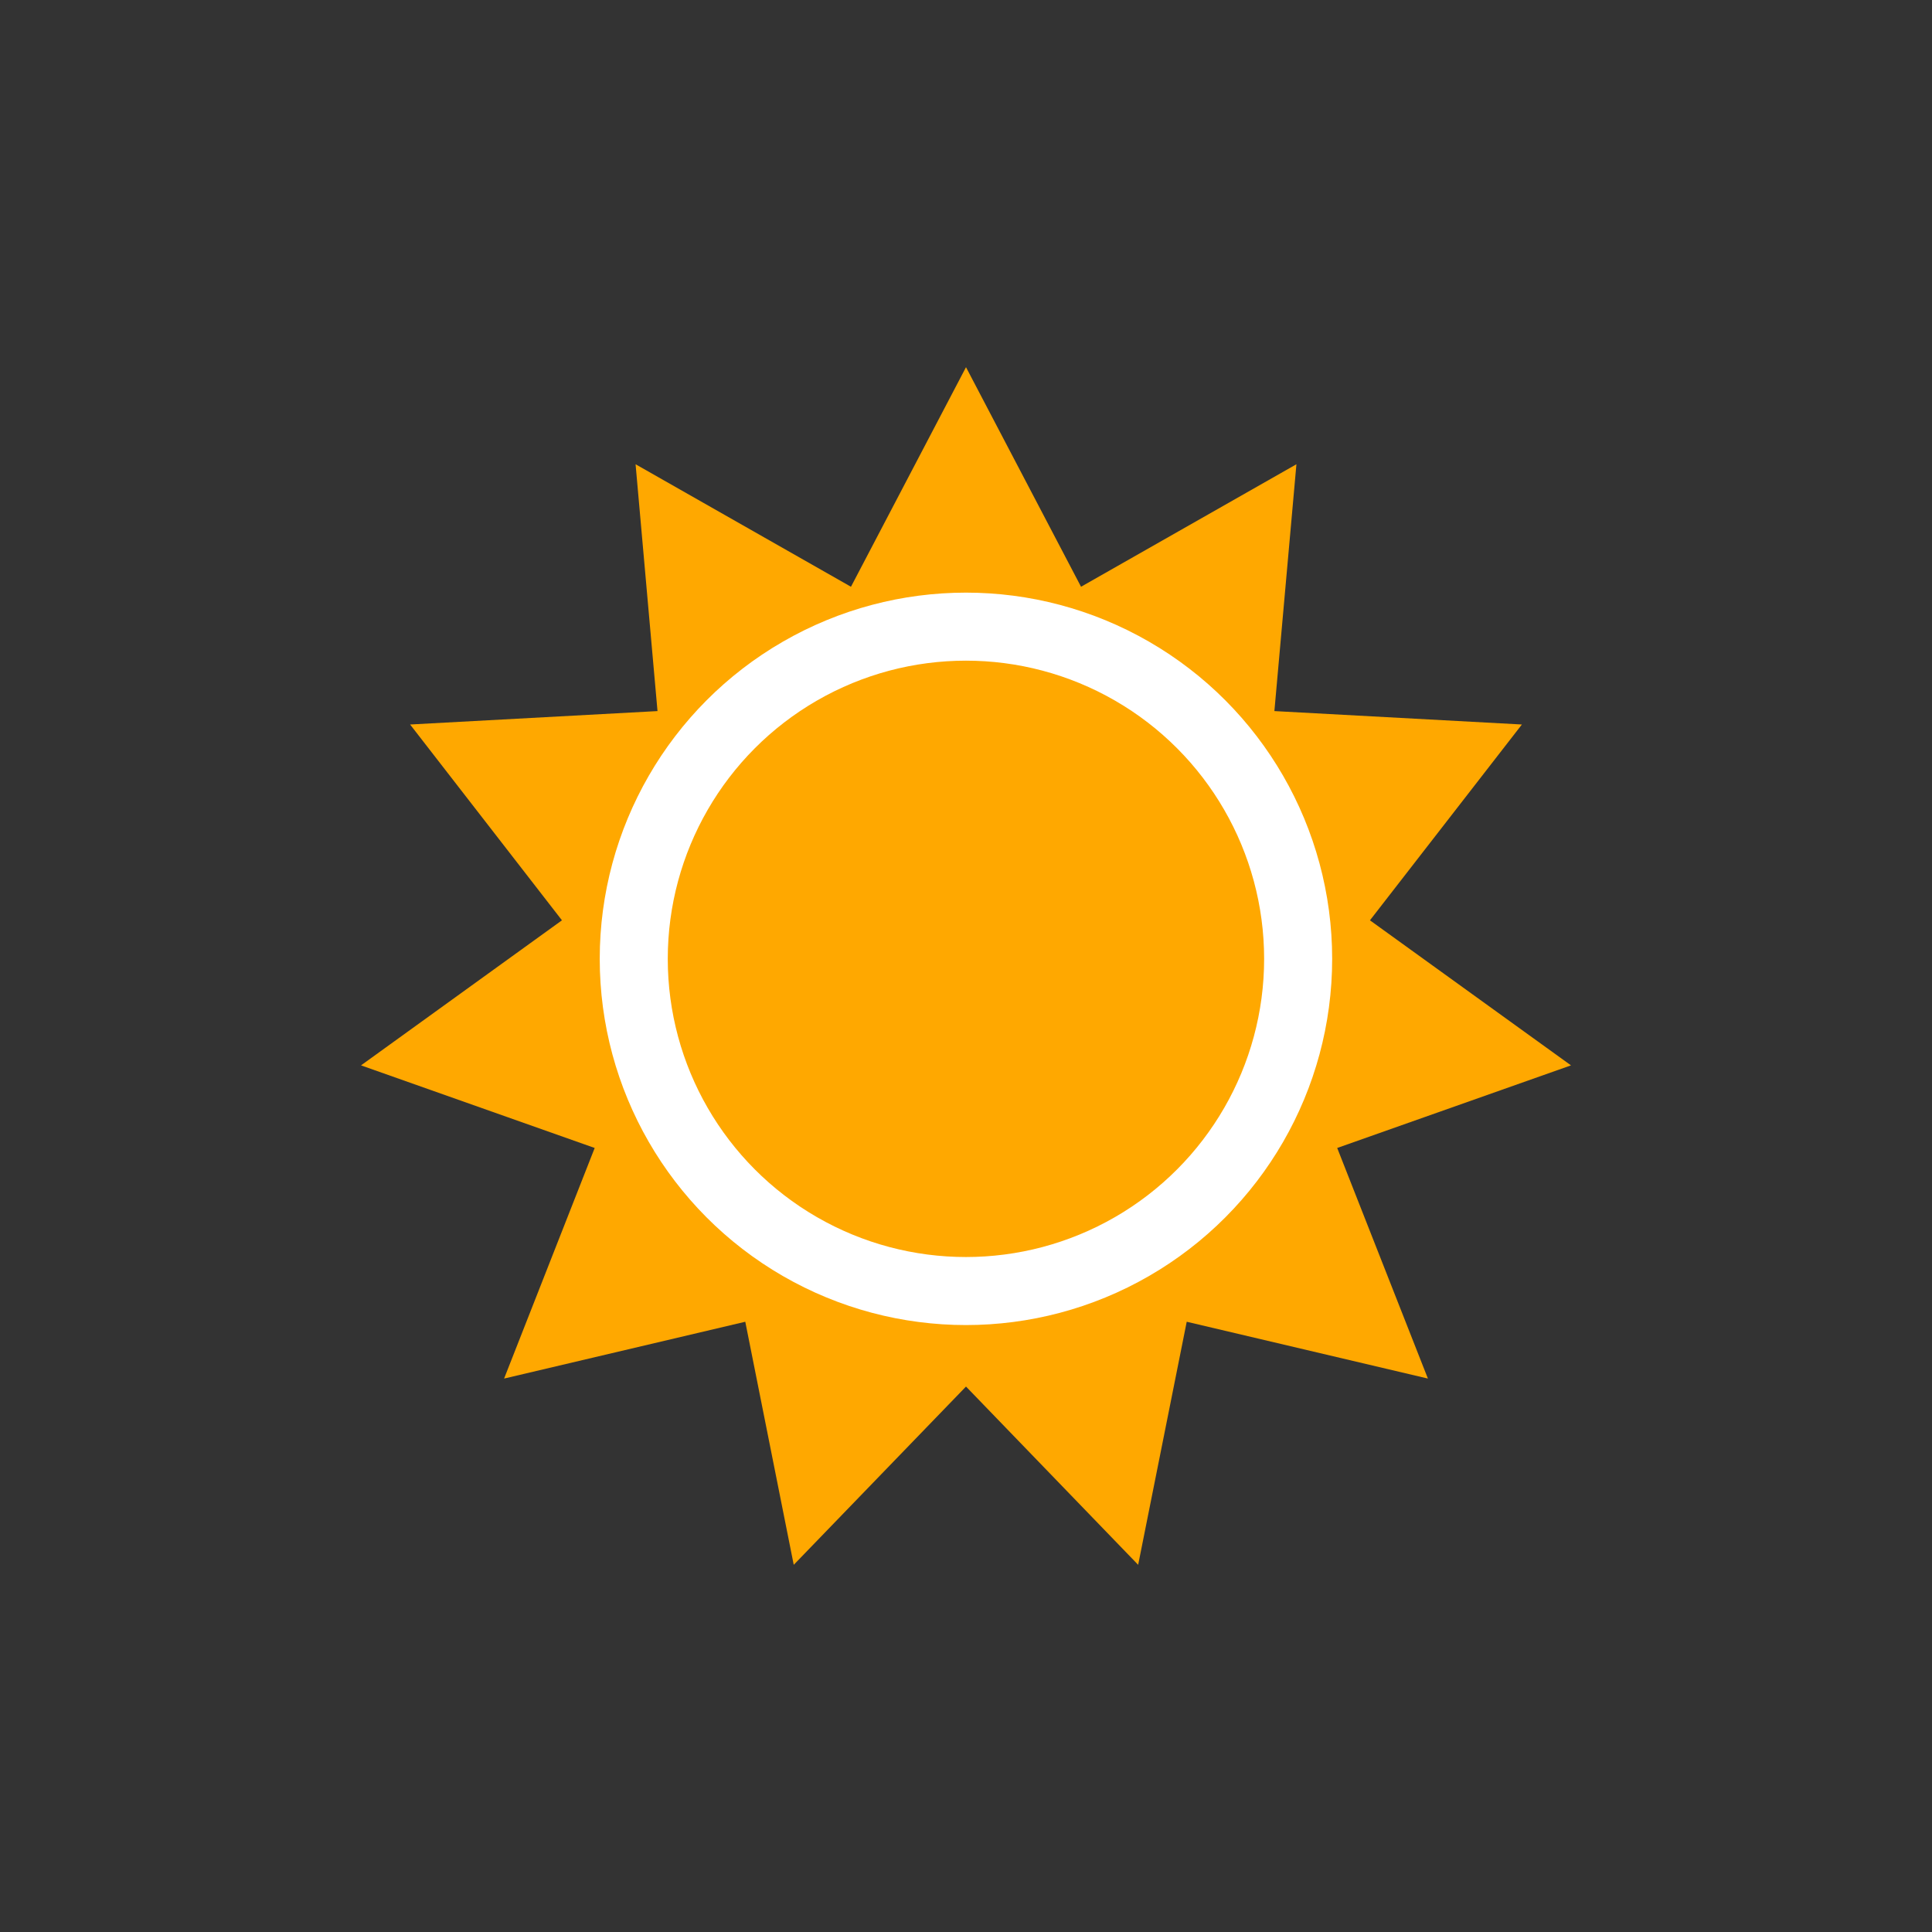 <svg viewBox="0 0 37 37" preserveAspectRatio="xMidYMid meet" focusable="false" style="pointer-events: none; display: block; width: 100%; height: 100%;"><rect x="0" y="0" width="37" height="37" fill="#333333" stroke="none"/><g><polygon fill="#ffa800" points="18.5,7.032 20.703,11.237 24.828,8.891 24.406,13.618 29.146,13.875 26.236,17.625 
                          30.086,20.403 25.609,21.985 27.346,26.401 22.727,25.313 21.797,29.968 18.5,26.554 15.201,29.968 14.273,25.313 9.654,26.401 
                          11.389,21.985 6.914,20.403 10.762,17.625 7.854,13.875 12.592,13.618 12.172,8.891 16.297,11.237"></polygon><circle fill="#ffa800" stroke="#FFFFFF" stroke-width="1.303" cx="18.499" cy="18.363" r="6.362"></circle></g></svg>